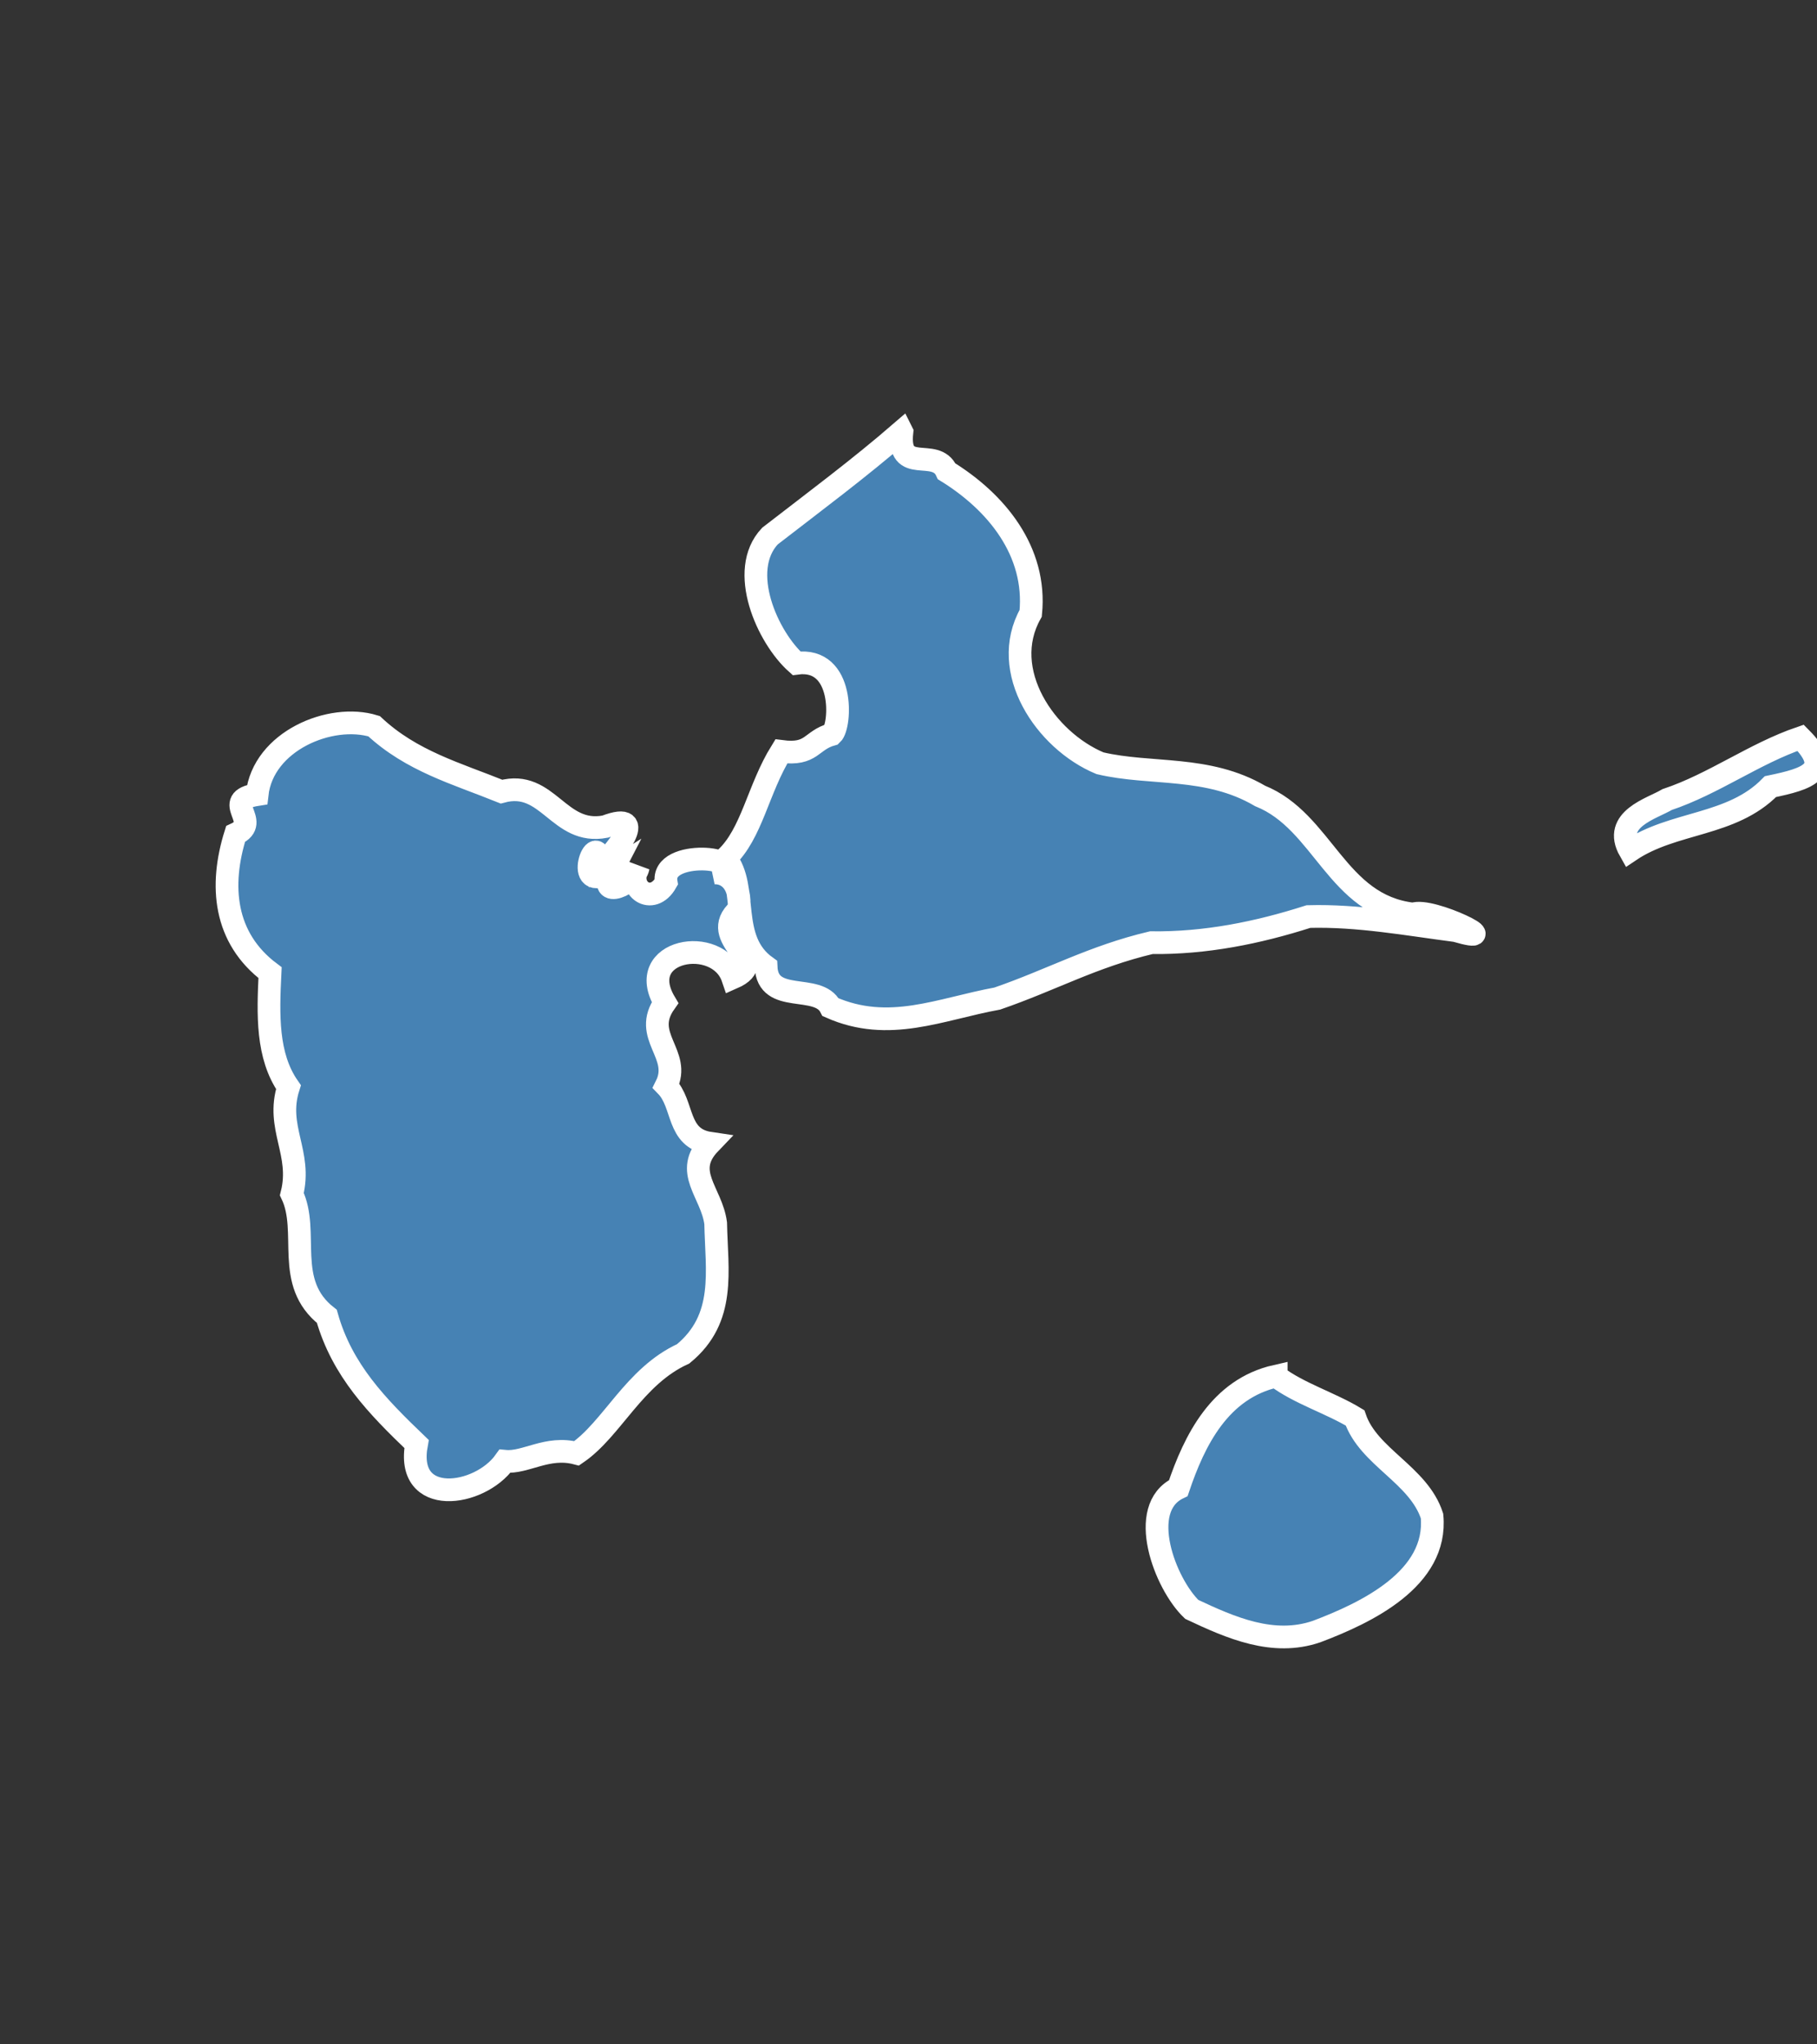 <?xml version="1.0" encoding="utf-8"?>
<svg version="1.1" id="france_regions_2016_domtom" xmlns="http://www.w3.org/2000/svg" xmlns:xlink="http://www.w3.org/1999/xlink" x="0px" y="0px" width="100%" height="100%" viewBox="-10 280 80 90">
<rect x="-10" y="280" width="80" height="90" fill="#333333" stroke="none"/>
<path id="Guadeloupe" code_insee="01" code_region="" class="state" fill-rule="evenodd" clip-rule="evenodd" fill="steelblue" stroke-width="1" stroke="white" d="m 29.7,299 c -1.87,1.62 -3.85,3.09 -5.8,4.6 -1.43,1.52 -0.11,4.46 1.17,5.6 2.13,-0.29 1.96,2.76 1.56,3.13 -0.94,0.26 -0.86,0.93 -2.23,0.75 -1.03,1.66 -1.29,3.62 -2.45,4.7 1.04,1.32 0.08,3.56 1.78,4.78 0.07,1.69 2.29,0.69 2.84,1.78 2.57,1.14 4.82,0.08 7.34,-0.38 2.38,-0.82 4.2,-1.85 6.78,-2.46 2.37,0.03 4.67,-0.43 6.92,-1.15 2.18,-0.06 4.33,0.34 6.48,0.62 2.37,0.69 -1.08,-1.04 -1.87,-0.73 -3.38,-0.38 -3.95,-4.08 -6.74,-5.2 -2.32,-1.36 -4.81,-0.91 -7.05,-1.44 -2.4,-1 -4.48,-4.07 -3.05,-6.6 0.27,-2.73 -1.51,-4.9 -3.7,-6.25 -0.49,-1.1 -2.18,0.21 -1.97,-1.73 z m -7.17,21.03 c 0.11,-1.09 -0.45,-1.63 -1.09,-1.6 1.7,-0.65 -2.37,-1.12 -2.11,0.41 -0.62,1.09 -1.76,0.26 -1.23,-0.66 -0.14,0.74 -1.86,1.51 -1.16,0.16 -1.87,1.19 -0.57,-2.14 -0.53,-0.23 0.53,-0.38 2.26,-2.49 0.24,-1.72 -2.07,0.4 -2.51,-2.1 -4.57,-1.54 -1.98,-0.8 -3.96,-1.34 -5.61,-2.88 -1.91,-0.59 -4.89,0.65 -5.15,3.01 -1.66,0.26 0.25,1.19 -0.95,1.74 -0.71,2.26 -0.52,4.57 1.52,6.1 -0.09,1.85 -0.15,3.66 0.81,5.04 -0.57,1.79 0.61,2.89 0.15,4.71 0.8,1.67 -0.36,3.89 1.54,5.38 0.67,2.38 2.22,3.96 3.95,5.62 -0.52,2.79 2.77,2.33 3.89,0.76 0.91,0.09 1.87,-0.69 3.16,-0.35 1.57,-1.07 2.52,-3.39 4.69,-4.38 1.9,-1.56 1.47,-3.64 1.43,-5.75 -0.18,-1.37 -1.46,-2.26 -0.25,-3.52 -1.49,-0.22 -1.13,-1.71 -1.93,-2.53 0.7,-1.4 -1.1,-2.18 -0.05,-3.66 -1.4,-2.35 2.33,-3 2.98,-1.09 1.78,-0.78 -1.18,-1.71 0.27,-3.01 z m 46.75,-7.55 c -2.05,0.7 -3.82,2.03 -5.88,2.72 -0.67,0.4 -2.43,0.86 -1.64,2.25 1.93,-1.3 4.48,-1.07 6.19,-2.82 1.64,-0.34 2.78,-0.69 1.33,-2.15 z m -23.09,28.1 c -2.49,0.56 -3.6,2.83 -4.31,4.93 -1.85,0.89 -0.59,4.21 0.59,5.34 1.72,0.81 3.58,1.63 5.49,0.98 2.2,-0.83 5.35,-2.33 5.09,-5.09 -0.59,-1.82 -2.8,-2.59 -3.39,-4.32 -1.07,-0.65 -2.48,-1.08 -3.47,-1.83 z" />
</svg>

